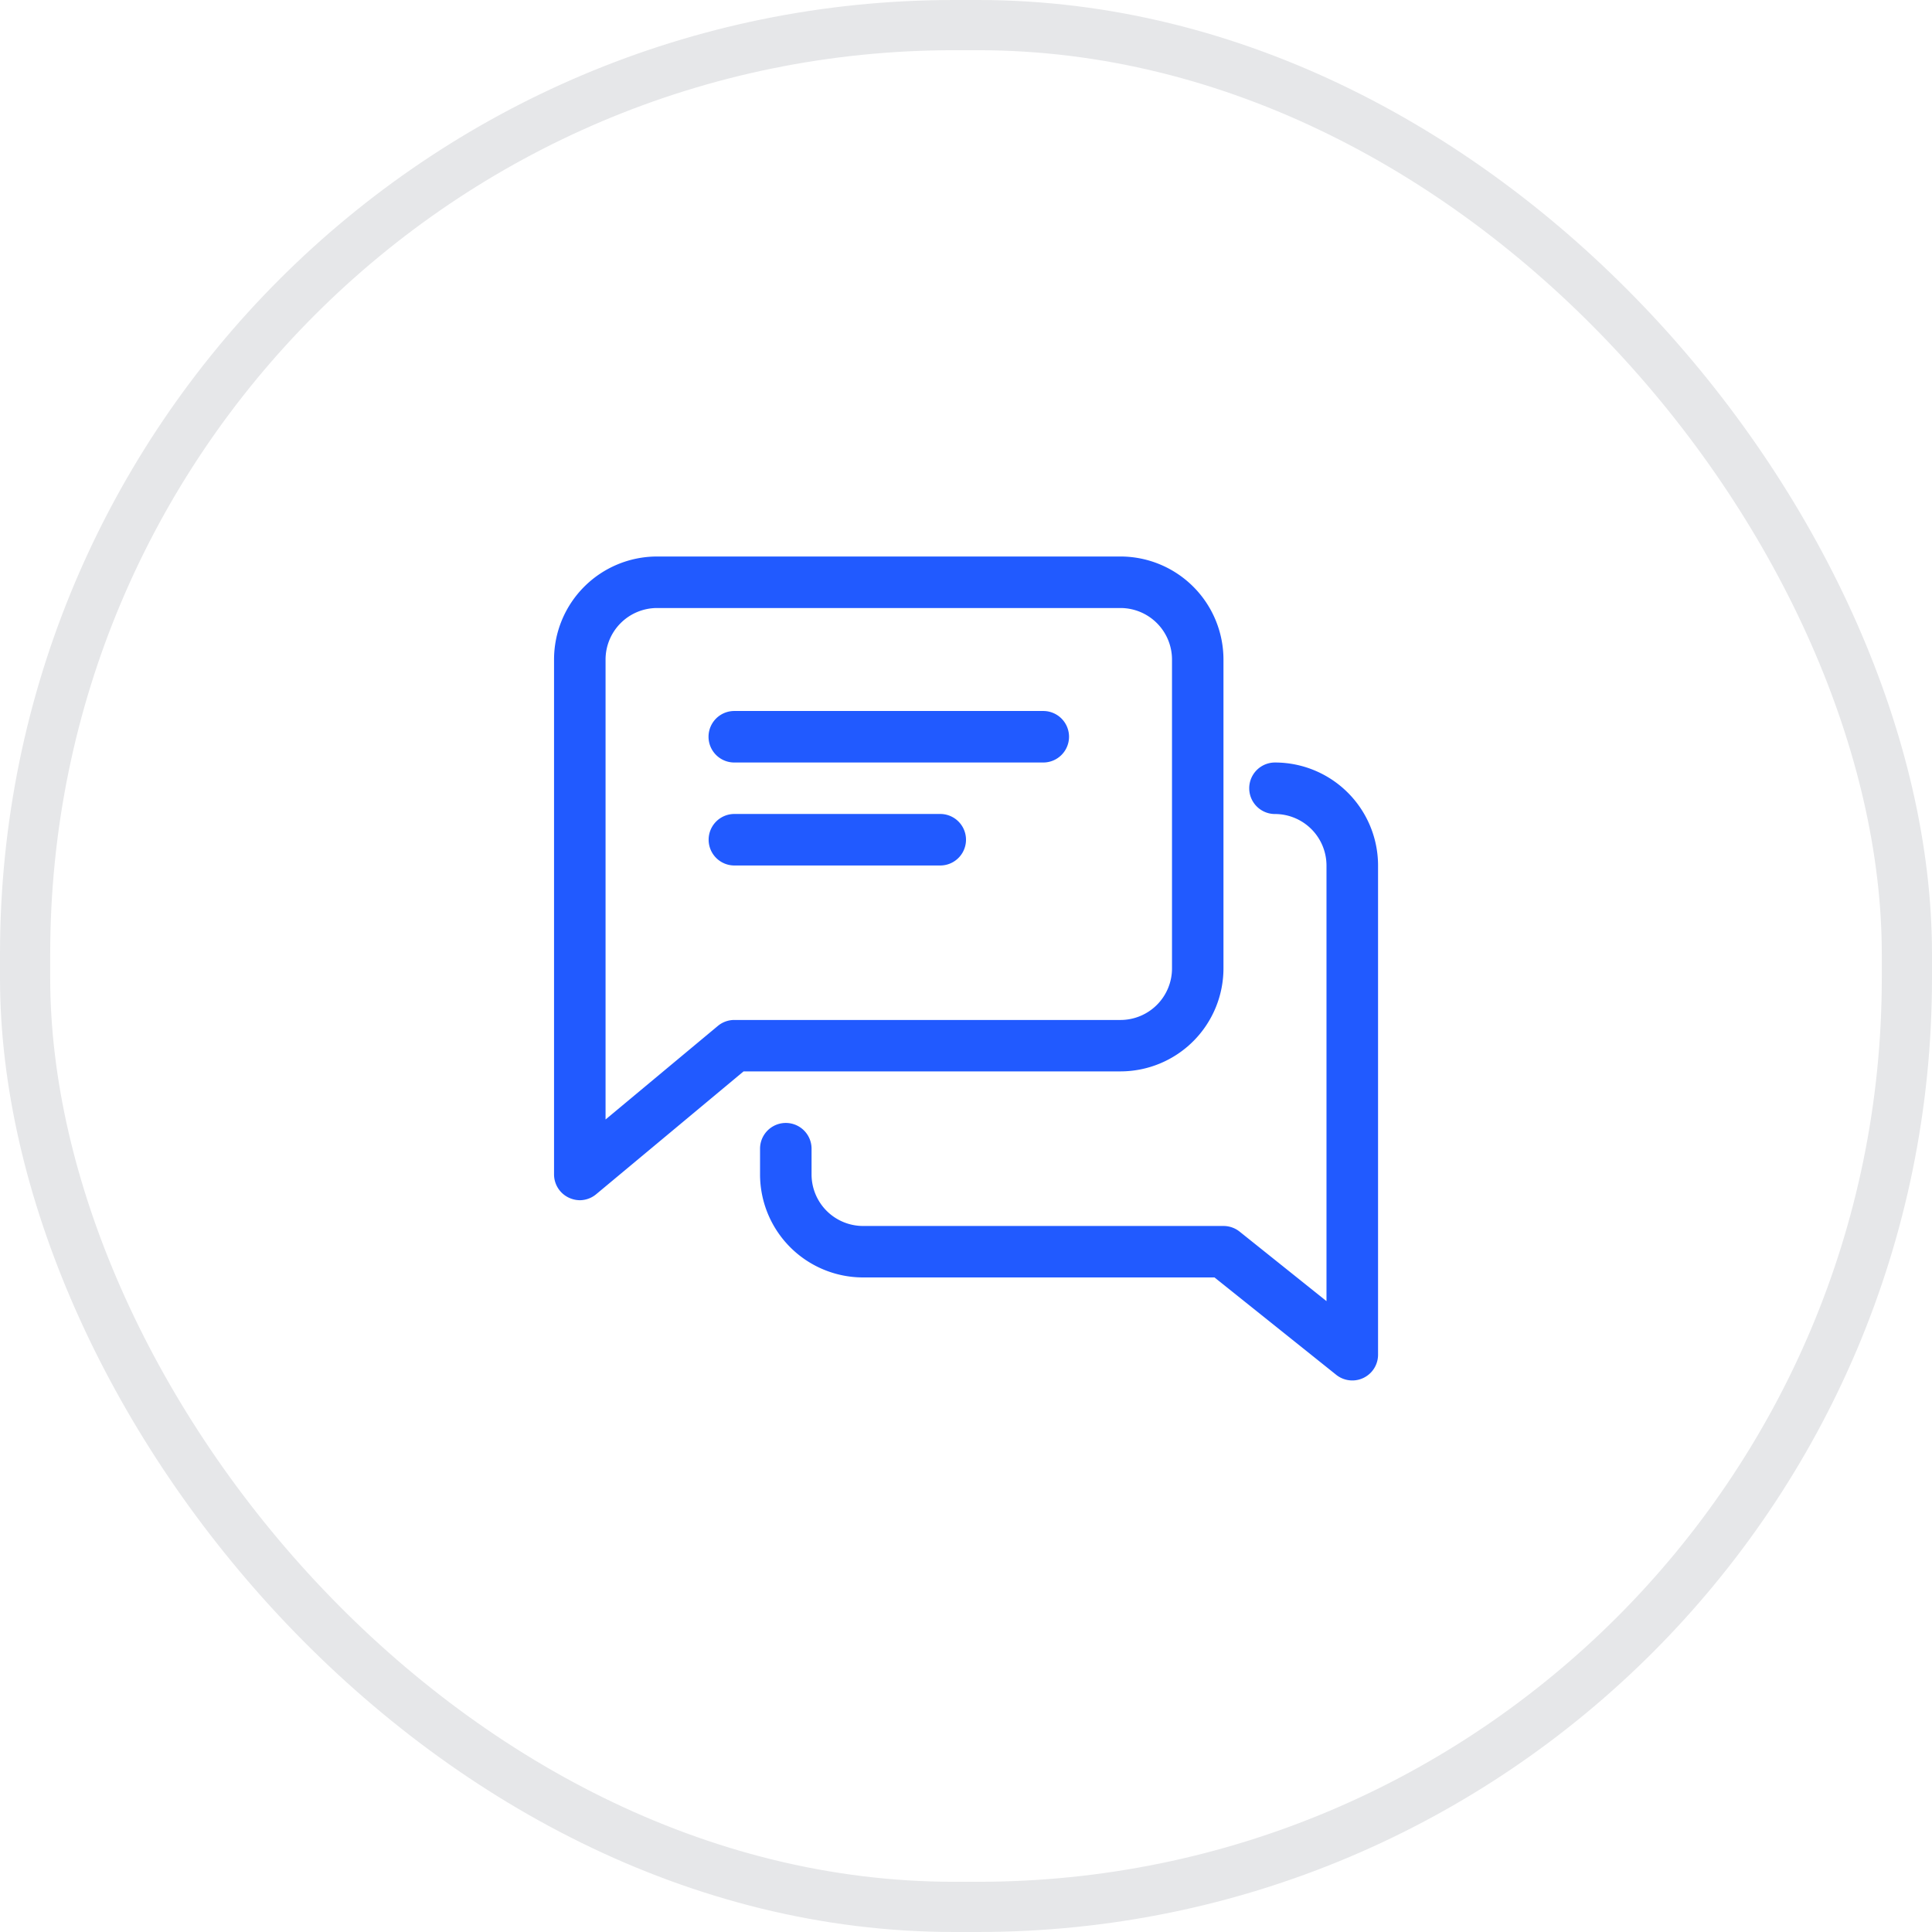 <svg xmlns="http://www.w3.org/2000/svg" width="38.48" height="38.48" viewBox="0 0 38.48 38.48">
    <defs>
        <style>
            .cls-1{fill:#215aff}
        </style>
    </defs>
    <g id="icon-message-outline" transform="translate(-116 -347)">
        <g id="icon-chat" transform="translate(127.035 358.084)">
            <g id="Grupo_2558" data-name="Grupo 2558" transform="translate(3.077 3.077)">
                <g id="Grupo_2557" data-name="Grupo 2557">
                    <path id="Caminho_2935" data-name="Caminho 2935" class="cls-1" d="M102.667 96h-6.154a.513.513 0 1 0 0 1.026h6.154a.513.513 0 1 0 0-1.026z" transform="translate(-96 -96)"/>
                </g>
            </g>
            <g id="Grupo_2560" data-name="Grupo 2560" transform="translate(3.077 5.128)">
                <g id="Grupo_2559" data-name="Grupo 2559">
                    <path id="Caminho_2936" data-name="Caminho 2936" class="cls-1" d="M100.615 160h-4.1a.513.513 0 1 0 0 1.026h4.1a.513.513 0 1 0 0-1.026z" transform="translate(-96 -160)"/>
                </g>
            </g>
            <g id="Grupo_2562" data-name="Grupo 2562">
                <g id="Grupo_2561" data-name="Grupo 2561">
                    <path id="Caminho_2937" data-name="Caminho 2937" class="cls-1" d="M11.282 0H2.051A2.053 2.053 0 0 0 0 2.051v10.257a.512.512 0 0 0 .3.465.52.52 0 0 0 .217.048.513.513 0 0 0 .324-.121l2.934-2.445h7.507a2.053 2.053 0 0 0 2.051-2.051V2.051A2.053 2.053 0 0 0 11.282 0zm1.026 8.205a1.027 1.027 0 0 1-1.026 1.026H3.59a.512.512 0 0 0-.328.119l-2.236 1.863V2.051a1.027 1.027 0 0 1 1.025-1.025h9.231a1.027 1.027 0 0 1 1.026 1.026z"/>
                </g>
            </g>
            <g id="Grupo_2564" data-name="Grupo 2564" transform="translate(4.103 4.103)">
                <g id="Grupo_2563" data-name="Grupo 2563">
                    <path id="Caminho_2938" data-name="Caminho 2938" class="cls-1" d="M138.256 128a.513.513 0 0 0 0 1.026 1.027 1.027 0 0 1 1.026 1.026v8.676l-1.731-1.385a.516.516 0 0 0-.32-.112h-7.179a1.027 1.027 0 0 1-1.026-1.026v-.513a.513.513 0 1 0-1.026 0v.513a2.053 2.053 0 0 0 2.051 2.051h7l2.424 1.939a.513.513 0 0 0 .834-.4v-9.744a2.053 2.053 0 0 0-2.053-2.051z" transform="translate(-128 -128)"/>
                </g>
            </g>
        </g>
        <g id="Retângulo_446" data-name="Retângulo 446" transform="translate(116 347)" style="stroke:#e6e7e9;fill:none">
            <rect width="38.48" height="38.48" rx="19" style="stroke:none"/>
            <rect x=".5" y=".5" width="37.48" height="37.48" rx="18.5" style="fill:none"/>
        </g>
    </g>
</svg>
